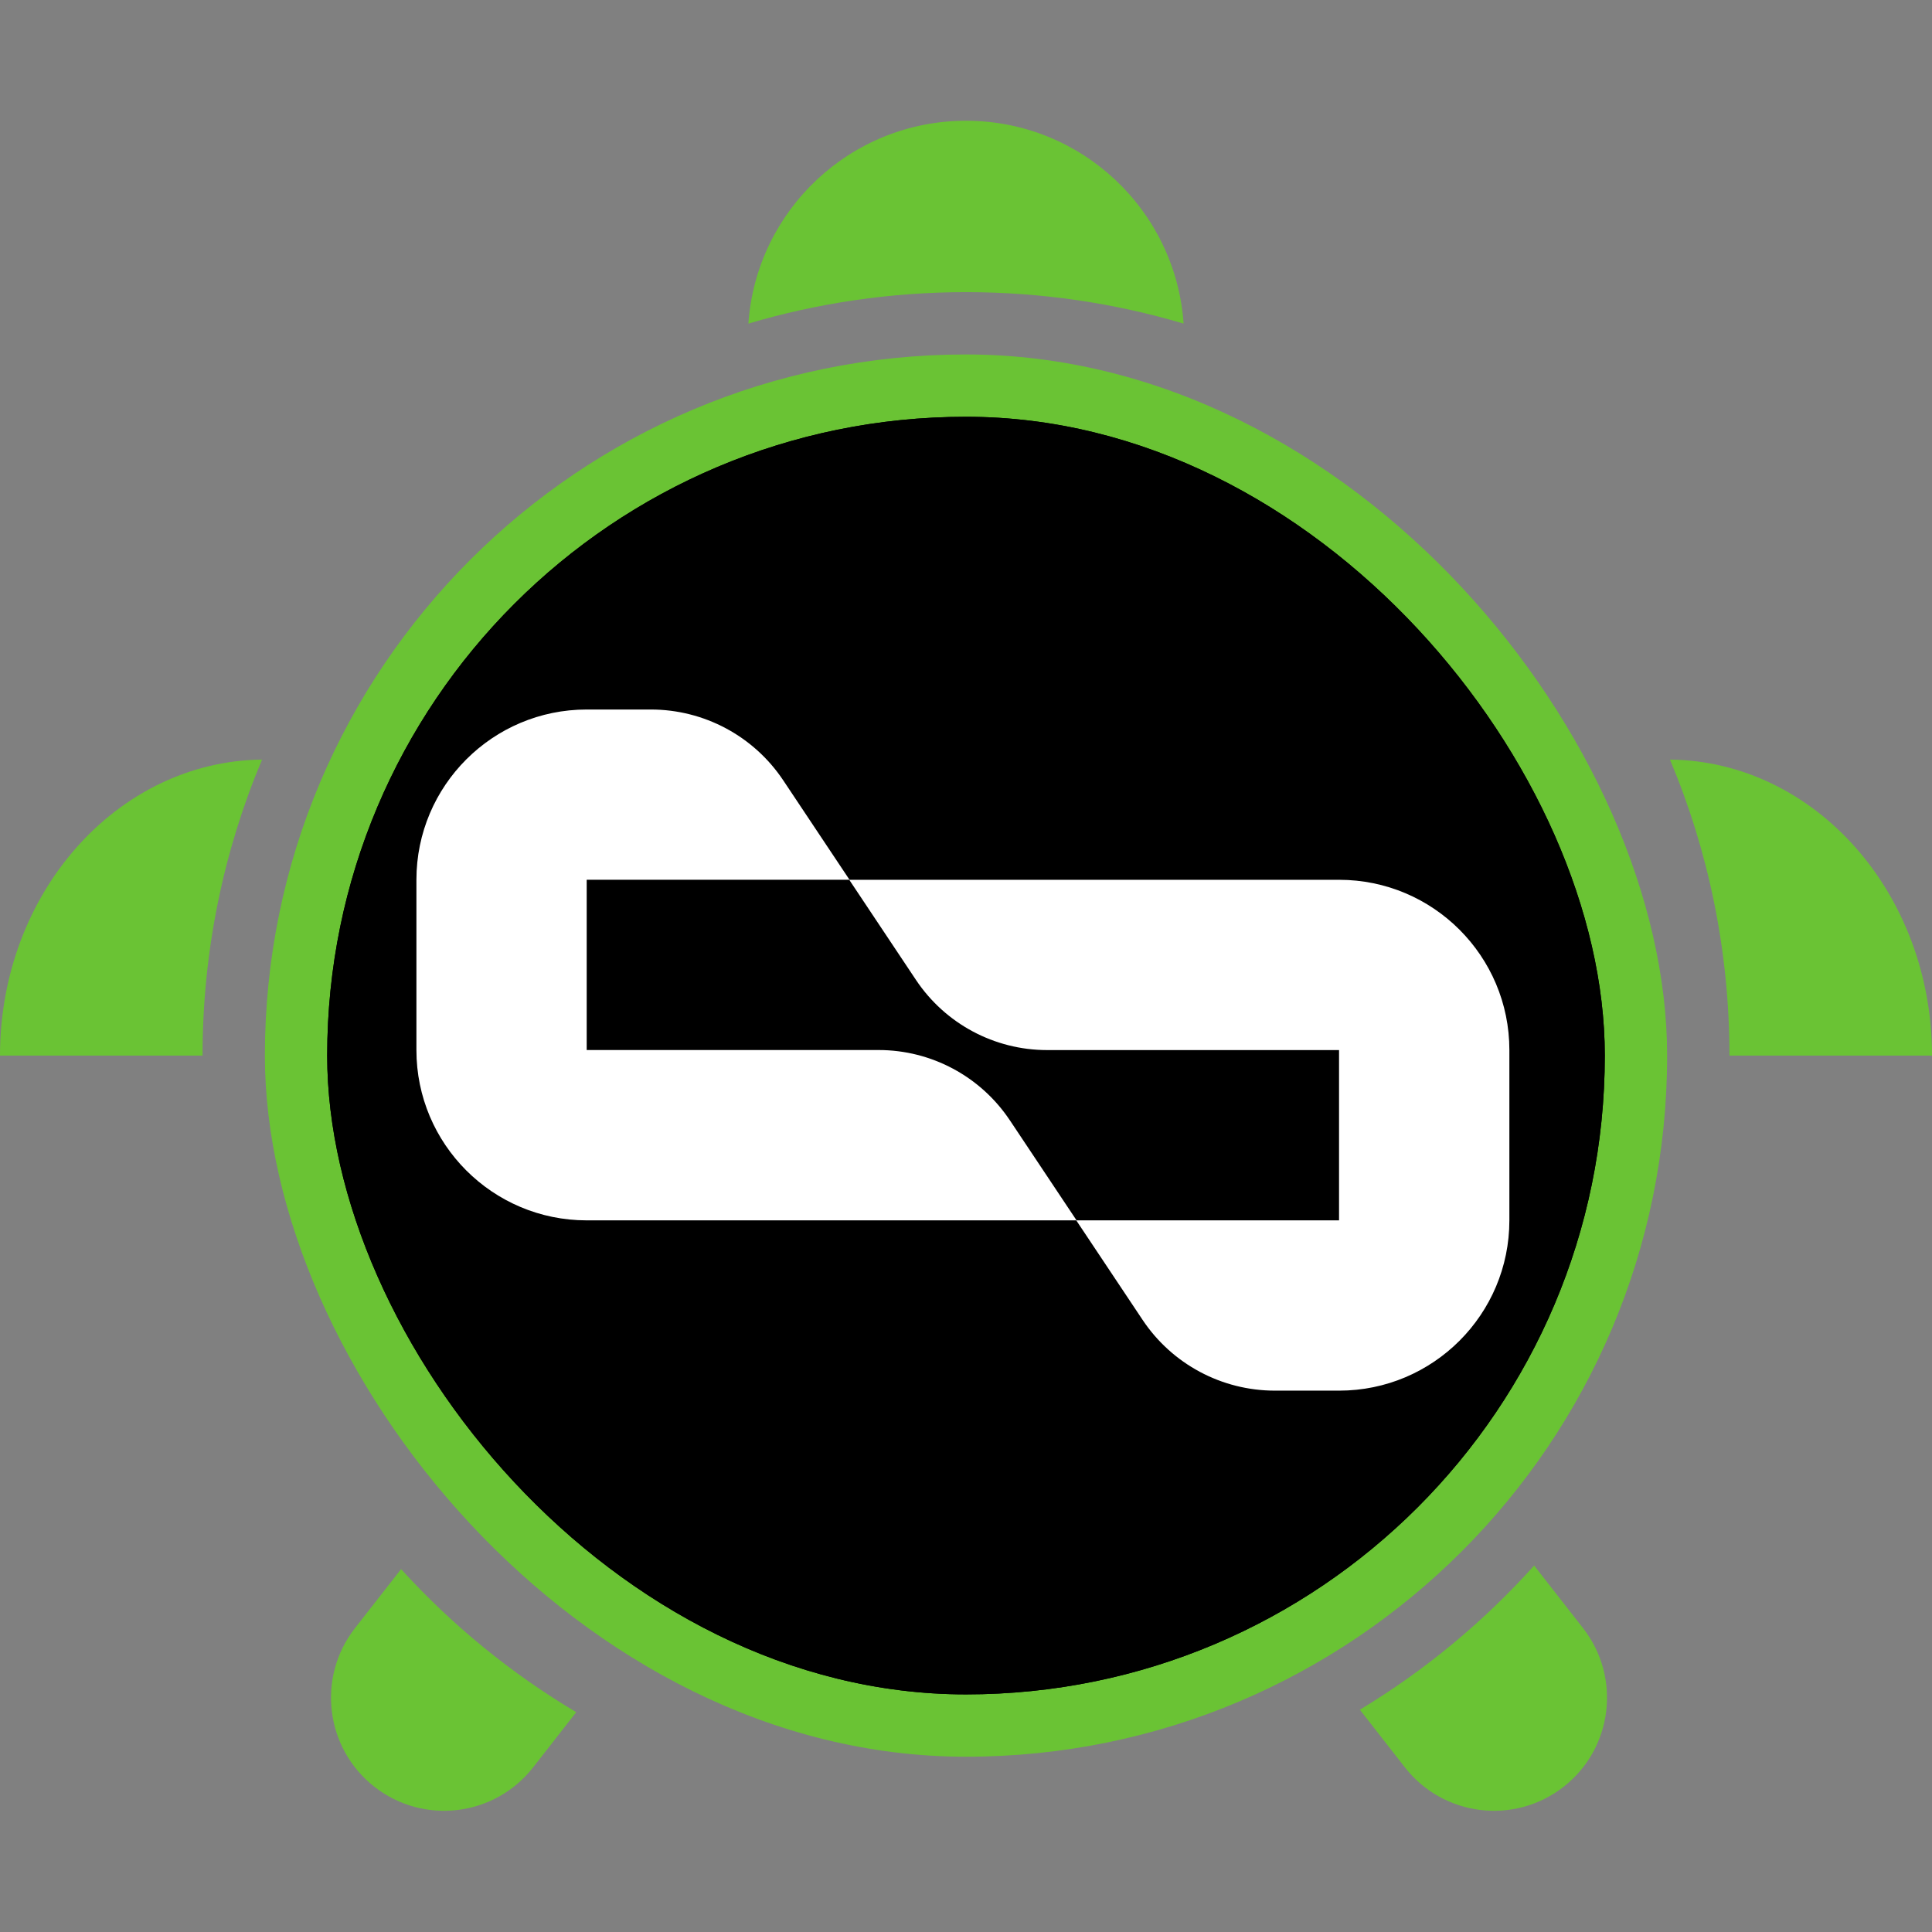 <svg width="160" height="160" viewBox="0 0 160 160" fill="none" xmlns="http://www.w3.org/2000/svg">
<rect x="0" y="0" width="160" height="160" fill="#808080" stroke="none"/>
<path fill-rule="evenodd" clip-rule="evenodd" d="M80 10C70.449 10 62.629 17.413 61.979 26.799C67.69 25.104 73.739 24.194 80 24.194C86.261 24.194 92.31 25.104 98.021 26.799C97.371 17.413 89.551 10 80 10ZM138.298 62.905C141.471 70.443 143.226 78.726 143.226 87.419H160C160 73.966 150.305 63.044 138.298 62.905ZM127.052 129.653C122.87 134.309 118.006 138.341 112.619 141.592L116.346 146.364C119.53 150.438 125.413 151.16 129.488 147.977C133.562 144.794 134.284 138.91 131.101 134.836L127.052 129.653ZM47.721 141.796C42.313 138.579 37.426 134.578 33.216 129.949L29.398 134.836C26.215 138.91 26.937 144.794 31.012 147.977C35.086 151.16 40.969 150.438 44.153 146.364L47.721 141.796ZM16.774 87.419C16.774 78.726 18.529 70.443 21.703 62.905C9.695 63.044 0 73.966 0 87.419H16.774Z" fill="#6AC334"/>
<rect x="21.936" y="29.355" width="116.129" height="116.129" rx="58.065" fill="#6AC334"/>
<g clip-path="url(#clip0_2170_4643)">
<rect x="27.097" y="34.516" width="105.806" height="105.806" rx="52.903" fill="black"/>
<rect x="27.097" y="34.516" width="105.806" height="105.806" rx="52.903" fill="black"/>
</g>
<path d="M83.63 92.776C81.206 89.142 77.13 86.959 72.763 86.959H48.588V72.857H70.352L64.861 64.619C62.419 60.96 58.305 58.759 53.903 58.759H48.588C40.801 58.759 34.486 65.074 34.486 72.861V86.963C34.486 94.749 40.801 101.065 48.588 101.065H89.156L83.634 92.78L83.63 92.776Z" fill="white"/>
<path d="M110.898 72.861H70.33L75.852 81.146C78.275 84.78 82.351 86.963 86.719 86.963H110.894V101.065H89.13L94.621 109.302C97.062 112.966 101.176 115.167 105.583 115.167H110.898C118.685 115.167 125 108.852 125 101.065V86.963C125 79.177 118.685 72.861 110.898 72.861Z" fill="white"/>
<defs>
<clipPath id="clip0_2170_4643">
<rect x="27.097" y="34.516" width="105.806" height="105.806" rx="52.903" fill="white"/>
</clipPath>
</defs>
</svg>
